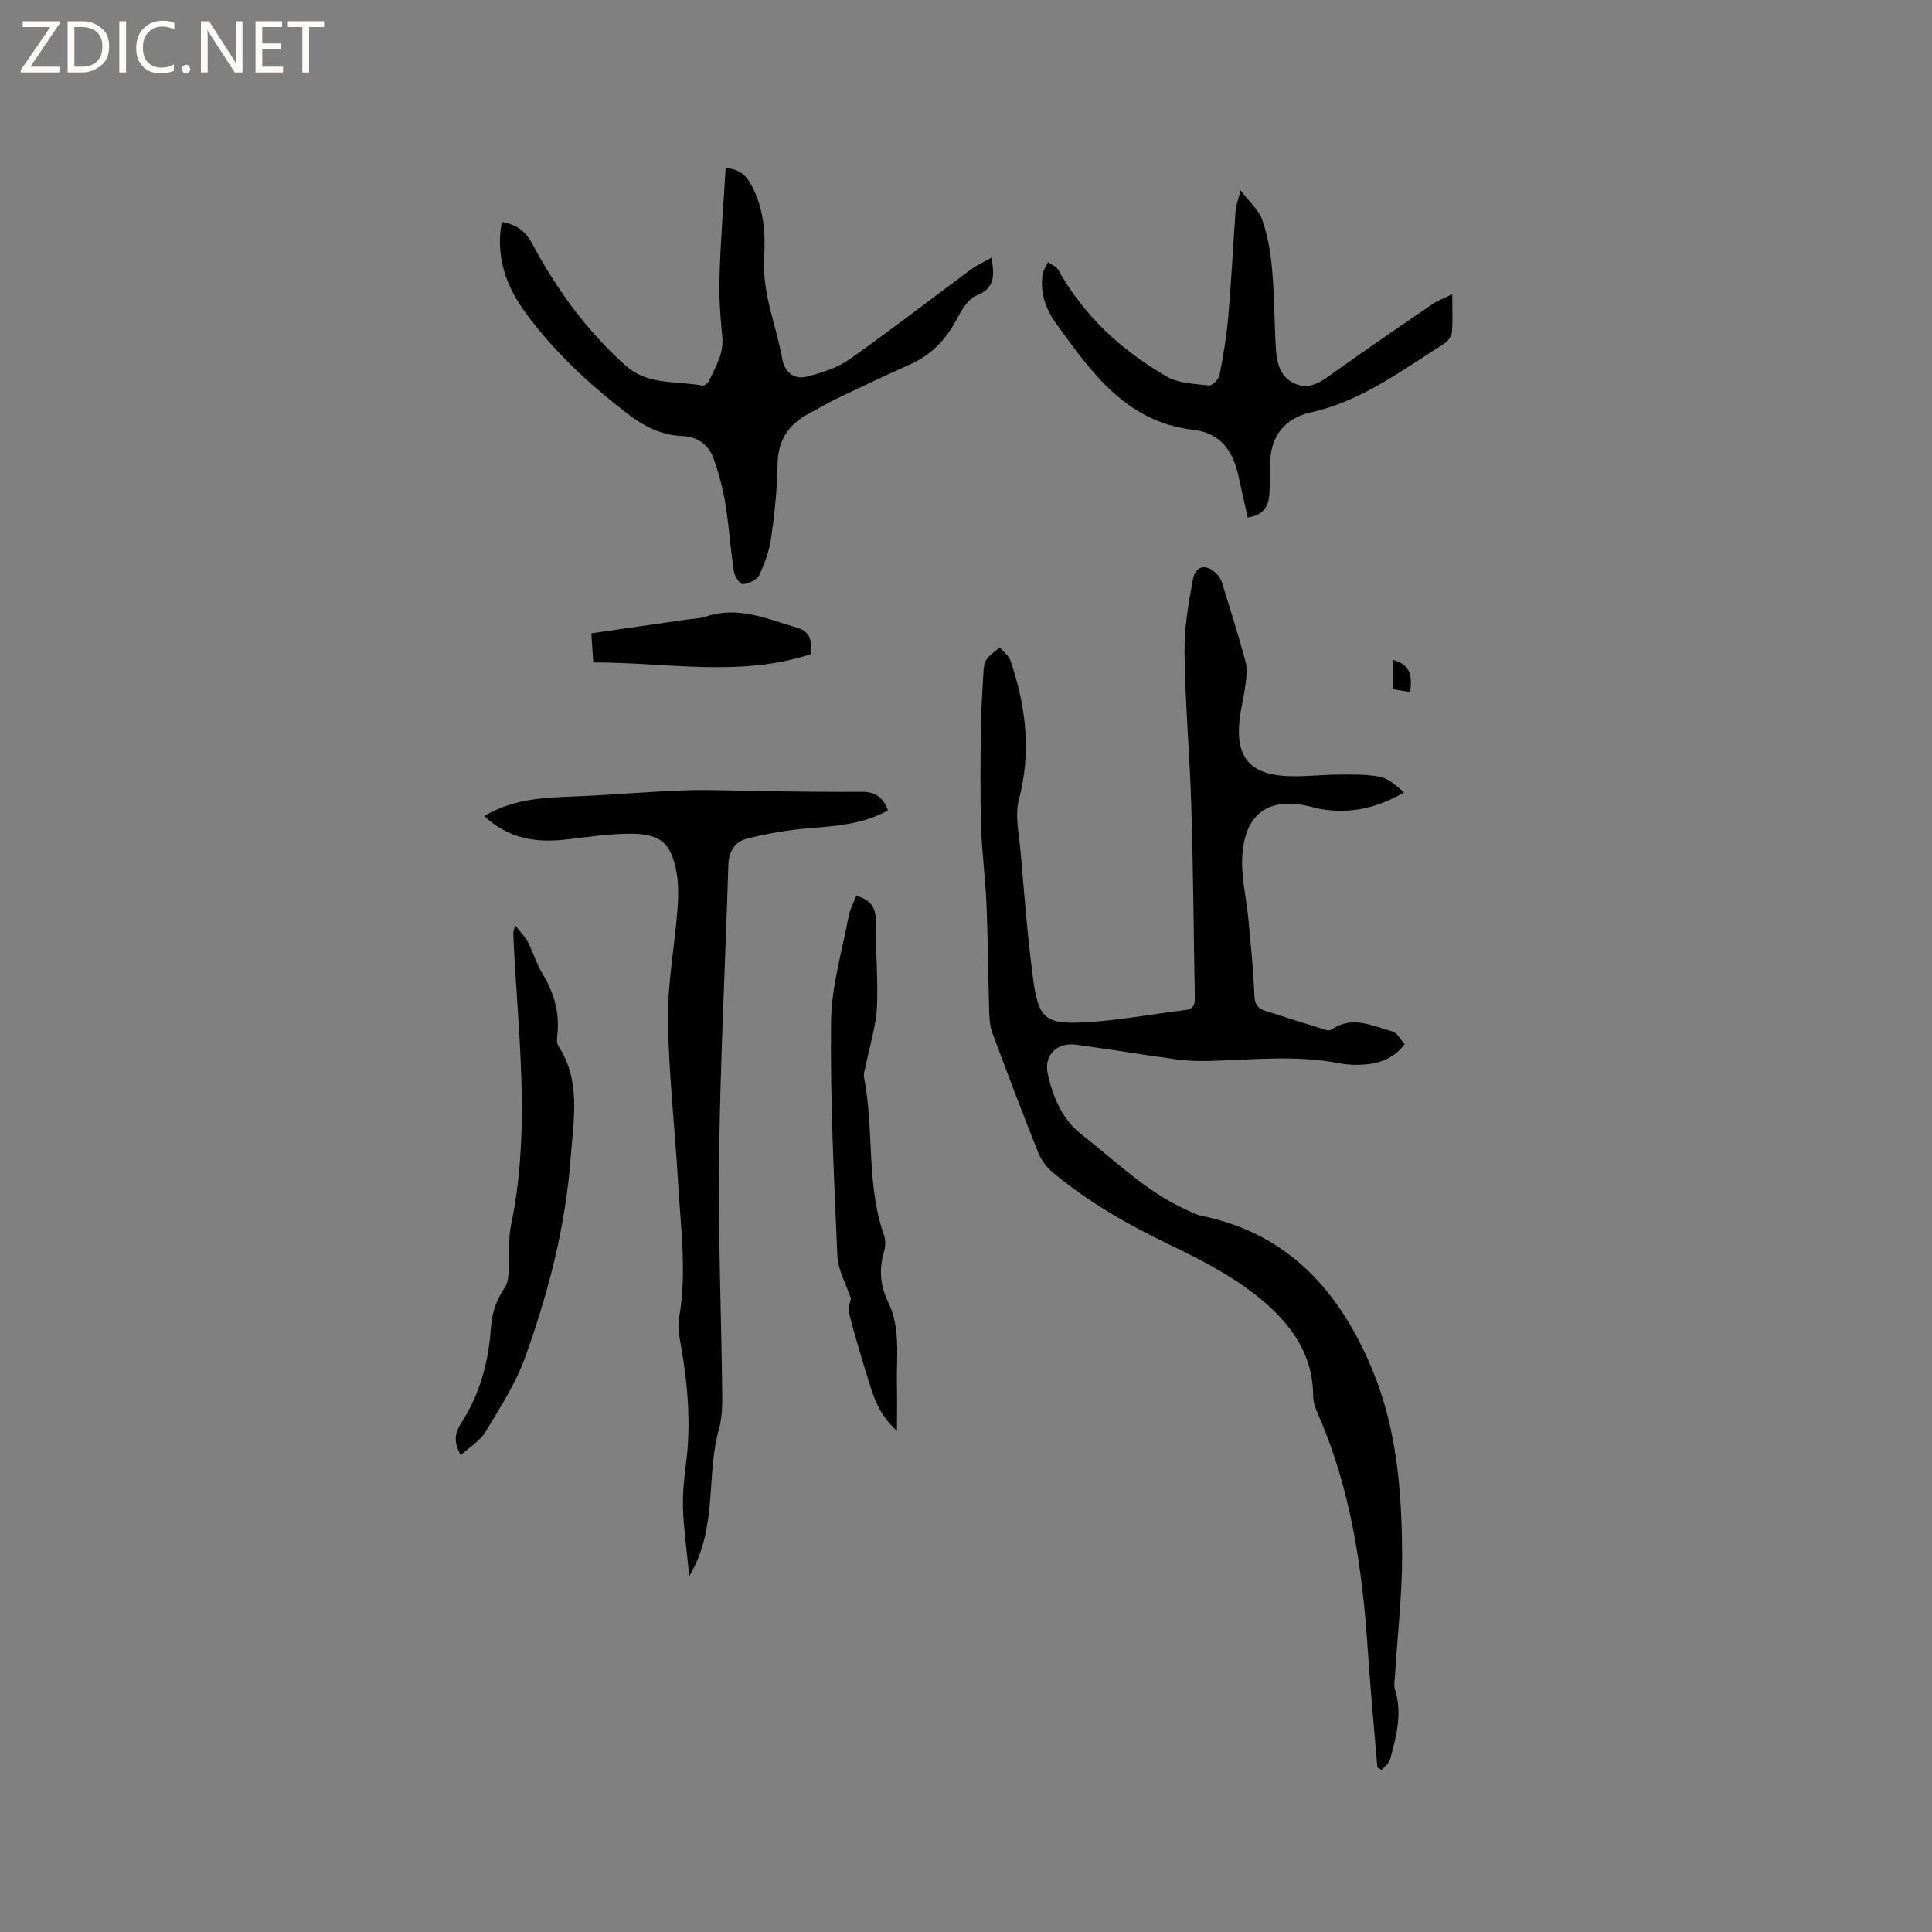 <svg enable-background="new 0 0 400 400" viewBox="0 0 400 400" xmlns="http://www.w3.org/2000/svg"><rect x="0" y="0" width="400" height="400" fill="#808080" stroke="none"/><g fill="#fcfbfa"><path d="m12.4 4.8-6.1 9h6v1.2h-8v-.5l6.1-8.9h-5.7v-1.2h7.6v.4z"/><path d="m14 15v-10.6h3c1.6 0 2.9.5 4 1.4s1.6 2.2 1.6 3.8-.5 3-1.6 3.9-2.4 1.5-4 1.5zm1.4-9.4v8.2h1.6c1.3 0 2.4-.4 3.1-1.1s1.1-1.8 1.1-3.1-.4-2.3-1.2-3-1.8-1-3.1-1z"/><path d="m26.1 4.4v10.6h-1.4v-10.6z"/><path d="m36.1 14.6c-.8.4-1.8.6-2.9.6-1.5 0-2.7-.5-3.6-1.4s-1.4-2.2-1.4-3.8c0-1.7.5-3.1 1.5-4.1s2.3-1.6 3.9-1.6c1 0 1.8.1 2.5.4v1.4c-.8-.4-1.6-.6-2.5-.6-1.2 0-2.1.4-2.9 1.2s-1.1 1.8-1.1 3.2c0 1.3.3 2.3 1 3s1.6 1.1 2.7 1.1c1 0 2-.2 2.7-.7v1.3z"/><path d="m37.6 14.3c0-.2.1-.5.3-.6s.4-.3.6-.3c.3 0 .5.1.6.3s.3.4.3.6-.1.4-.3.6-.4.3-.6.3c-.3 0-.5-.1-.6-.3s-.3-.4-.3-.6z"/><path d="m50.2 15h-1.6l-5.3-8.2c-.2-.2-.3-.5-.4-.7 0 .2.1.7.1 1.5v7.4h-1.4v-10.6h1.7l5.2 8.1c.2.4.4.6.4.7 0-.3-.1-.8-.1-1.5v-7.3h1.4z"/><path d="m58.6 15h-5.7v-10.6h5.5v1.2h-4.1v3.4h3.8v1.2h-3.8v3.6h4.3z"/><path d="m67.1 5.6h-3.1v9.4h-1.4v-9.4h-3v-1.2h7.5z"/></g><path d="m285.17 365.93c-.66-8.01-1.43-16.02-1.96-24.04-1.12-16.89-3.46-33.51-10.37-49.17-.51-1.15-.96-2.44-.96-3.66-.05-9.71-5.73-16.3-12.76-21.61-5.18-3.91-11.12-6.93-17-9.76-8.64-4.15-16.88-8.86-24.23-15.02-1.23-1.03-2.32-2.49-2.91-3.97-3.29-8.25-6.45-16.55-9.53-24.88-.54-1.45-.61-3.12-.66-4.7-.22-7.3-.24-14.62-.55-21.92-.22-5.37-.96-10.72-1.12-16.09-.2-6.76-.12-13.53-.04-20.29.05-3.92.3-7.84.54-11.75.05-.9.18-1.96.69-2.64.7-.95 1.78-1.61 2.7-2.39.75.91 1.85 1.71 2.21 2.76 3.18 9.39 4.34 18.83 1.74 28.7-.87 3.3.01 7.1.32 10.66.77 8.75 1.43 17.53 2.58 26.24 1.12 8.47 2.48 9.72 10.8 9.26 6.96-.38 13.86-1.71 20.79-2.56 1.96-.24 1.95-1.54 1.92-2.99-.24-13.14-.33-26.29-.73-39.43-.32-10.49-1.26-20.96-1.4-31.44-.07-5.11.8-10.29 1.75-15.34.55-2.93 2.98-3.22 5.02-.96.42.46.79 1.03.97 1.62 1.68 5.44 3.4 10.88 4.89 16.37.4 1.46.2 3.14.01 4.68-.31 2.52-.98 5-1.25 7.52-.81 7.58 2.17 11.18 9.78 11.55 3.58.17 7.19-.29 10.79-.31 2.84-.01 5.75-.09 8.5.46 1.8.36 3.39 1.8 4.99 3.23-5.4 3.18-10.98 4.45-17 3.49-.83-.13-1.65-.38-2.47-.58-8.43-2.01-13.41 1.3-14.01 10.12-.3 4.35.84 8.79 1.25 13.19.49 5.25 1.05 10.5 1.24 15.76.07 1.87.71 2.75 2.26 3.24 4.21 1.35 8.43 2.68 12.66 3.99.34.1.86.04 1.15-.16 4.26-2.91 8.4-.69 12.49.43 1 .27 1.69 1.69 2.59 2.65-2.29 2.91-5.19 4-8.43 4.22-1.68.11-3.42.06-5.07-.26-9.06-1.78-18.15-.72-27.24-.49-2.21.05-4.44-.04-6.63-.34-6.89-.95-13.76-2.09-20.65-3.02-4.03-.55-6.77 2.14-5.89 6.09 1.07 4.79 2.97 9.36 6.99 12.49 7 5.46 13.37 11.82 21.61 15.56 1.05.48 2.11 1.05 3.22 1.28 18.22 3.71 28.86 15.96 35.51 32.22 4.93 12.03 5.97 24.92 6.02 37.77.04 8.34-.95 16.68-1.46 25.03-.06 1.04-.3 2.17 0 3.11 1.55 4.94.26 9.65-1 14.35-.23.85-1.16 1.51-1.77 2.26-.31-.19-.6-.36-.89-.53z" fill="#010102"/><path d="m100.26 168.95c6.35-3.78 12.92-3.81 19.48-4.09 7.5-.32 14.98-1 22.48-1.24 5.49-.17 10.99.13 16.49.19 6.57.07 13.13.18 19.7.12 2.73-.03 4.41 1.09 5.43 3.84-5.21 2.94-10.95 3.27-16.72 3.74-4.17.34-8.34 1.1-12.4 2.1-2.51.62-3.83 2.6-3.92 5.46-.61 19.91-1.64 39.81-1.91 59.72-.22 16.63.45 33.28.64 49.92.03 2.42-.05 4.95-.7 7.26-2.71 9.66-.14 20.26-6.12 30.36-.51-5.17-1.13-9.54-1.3-13.94-.12-3.16.24-6.36.64-9.51 1.03-8.19.35-16.28-1.08-24.36-.33-1.86-.69-3.85-.37-5.67 1.64-9.33.33-18.62-.2-27.91-.65-11.22-1.95-22.42-2.1-33.64-.11-7.57 1.34-15.15 1.94-22.74.21-2.61.29-5.31-.16-7.87-1.07-6.06-3.23-8.04-9.41-8.08-4.52-.03-9.06.72-13.58 1.21-6.12.68-11.77-.13-16.83-4.87z" fill="#010102"/><path d="m205.28 53.35c.58 3.59.83 6.27-3.09 7.83-1.78.71-3.14 3.08-4.15 4.98-2.23 4.19-5.25 7.34-9.62 9.29-5.12 2.28-10.19 4.69-15.25 7.11-1.91.91-3.71 2.03-5.59 3.01-4.3 2.23-6.53 5.55-6.6 10.6-.07 5.07-.61 10.16-1.32 15.19-.38 2.66-1.33 5.31-2.49 7.74-.47.98-2.16 1.72-3.37 1.84-.56.05-1.71-1.6-1.86-2.59-.71-4.69-1-9.45-1.77-14.13-.52-3.19-1.39-6.36-2.48-9.41-1.01-2.83-3.43-4.41-6.37-4.52-4.5-.16-8.12-2.11-11.54-4.74-7.85-6.04-15.06-12.75-20.94-20.74-4.06-5.53-6.28-11.7-4.95-18.87 2.85.51 4.83 1.77 6.22 4.37 5.06 9.51 11.3 18.11 19.39 25.36 4.7 4.21 10.53 3.1 15.91 4.18.39.08 1.16-.53 1.38-1 1.38-2.93 3.13-5.69 2.74-9.26-.45-4.21-.68-8.47-.55-12.7.23-7.35.82-14.68 1.26-22.1 3.41.24 4.57 2.06 5.61 4.11 2.35 4.61 2.63 9.68 2.36 14.59-.41 7.31 2.5 13.86 3.74 20.78.5 2.8 2.44 4.45 5.28 3.67 2.98-.81 6.13-1.77 8.61-3.52 8.56-6.04 16.85-12.47 25.28-18.7 1.18-.87 2.55-1.46 4.16-2.37z" fill="#010102"/><path d="m300.67 60.91c0 3.14.15 5.57-.08 7.97-.08.84-.93 1.86-1.71 2.35-8.74 5.52-17.03 11.83-27.5 14.16-5.23 1.16-8.35 4.8-8.41 10.5-.02 2.12-.04 4.24-.16 6.36-.14 2.6-1.27 4.44-4.49 4.89-.63-2.84-1.26-5.69-1.9-8.55-1.16-5.15-3.58-8.92-9.42-9.61-13.73-1.6-20.93-11.75-28.2-21.78-2.26-3.12-3.52-6.51-2.93-10.39.13-.88.73-1.69 1.11-2.53.73.53 1.75.91 2.15 1.63 5.3 9.55 13.1 16.63 22.38 22.03 2.48 1.44 5.82 1.53 8.81 1.87.66.08 2-1.28 2.17-2.15.79-4.03 1.46-8.1 1.82-12.19.63-7.27.98-14.56 1.5-21.83.07-1.04.49-2.05 1.04-4.24 1.86 2.46 3.78 4.08 4.49 6.13 1.13 3.25 1.73 6.76 2.03 10.2.48 5.48.47 11.01.79 16.51.18 3.07.99 6.04 4.16 7.29 2.89 1.14 5.18-.47 7.52-2.16 6.87-4.94 13.87-9.7 20.85-14.48 1.02-.69 2.23-1.12 3.98-1.98z" fill="#010102"/><path d="m95.4 301.29c-1.64-2.95-1.17-4.72.21-6.86 3.8-5.9 5.55-12.63 6.03-19.53.23-3.25 1.19-5.83 2.93-8.44.74-1.11.7-2.81.8-4.26.2-2.82-.16-5.73.41-8.45 3.79-18.02 1.9-36.09.81-54.17-.13-2.12-.23-4.23-.32-6.35-.01-.28.12-.57.37-1.67 1.13 1.45 2.07 2.36 2.64 3.46 1.11 2.16 1.81 4.55 3.06 6.61 2.38 3.95 3.56 8.09 3.05 12.69-.08.72-.17 1.64.18 2.18 4.79 7.3 3.16 15.35 2.58 23.19-1.06 14.25-4.62 28.01-9.45 41.38-1.95 5.4-5.17 10.39-8.17 15.36-1.13 1.88-3.26 3.14-5.13 4.86z" fill="#010102"/><path d="m177.29 185.46c3.06.87 4.05 2.48 4.01 5.26-.07 5.93.55 11.88.26 17.79-.19 3.96-1.47 7.87-2.24 11.8-.18.93-.6 1.92-.43 2.79 2.13 10.76.41 22.01 4.12 32.58.36 1.03.35 2.38.03 3.43-1.09 3.62-.82 7.06.83 10.44 2.63 5.4 1.72 11.2 1.83 16.87.06 3.05.01 6.11.01 9.82-3.2-2.82-4.53-6.05-5.58-9.4-1.54-4.94-3.03-9.9-4.34-14.91-.29-1.1.28-2.42.38-3.1-1.04-3.12-2.68-5.91-2.8-8.77-.71-16.18-1.49-32.37-1.31-48.55.08-7.29 2.29-14.57 3.64-21.83.26-1.4 1.01-2.72 1.59-4.22z" fill="#010102"/><path d="m122.83 137.15c-.15-2.21-.26-3.98-.4-6.03 6.71-.97 13.17-1.9 19.62-2.83 1.36-.2 2.79-.2 4.07-.63 6.73-2.29 12.8.52 19 2.33 2.73.8 3.03 2.88 2.77 5.44-14.78 4.85-29.78 1.69-45.06 1.72z" fill="#010102"/><path d="m288.38 136.6c3.98 1.12 3.93 3.7 3.58 6.69-1.32-.23-2.41-.41-3.58-.61 0-2.01 0-3.87 0-6.08z" fill="#010102"/></svg>
